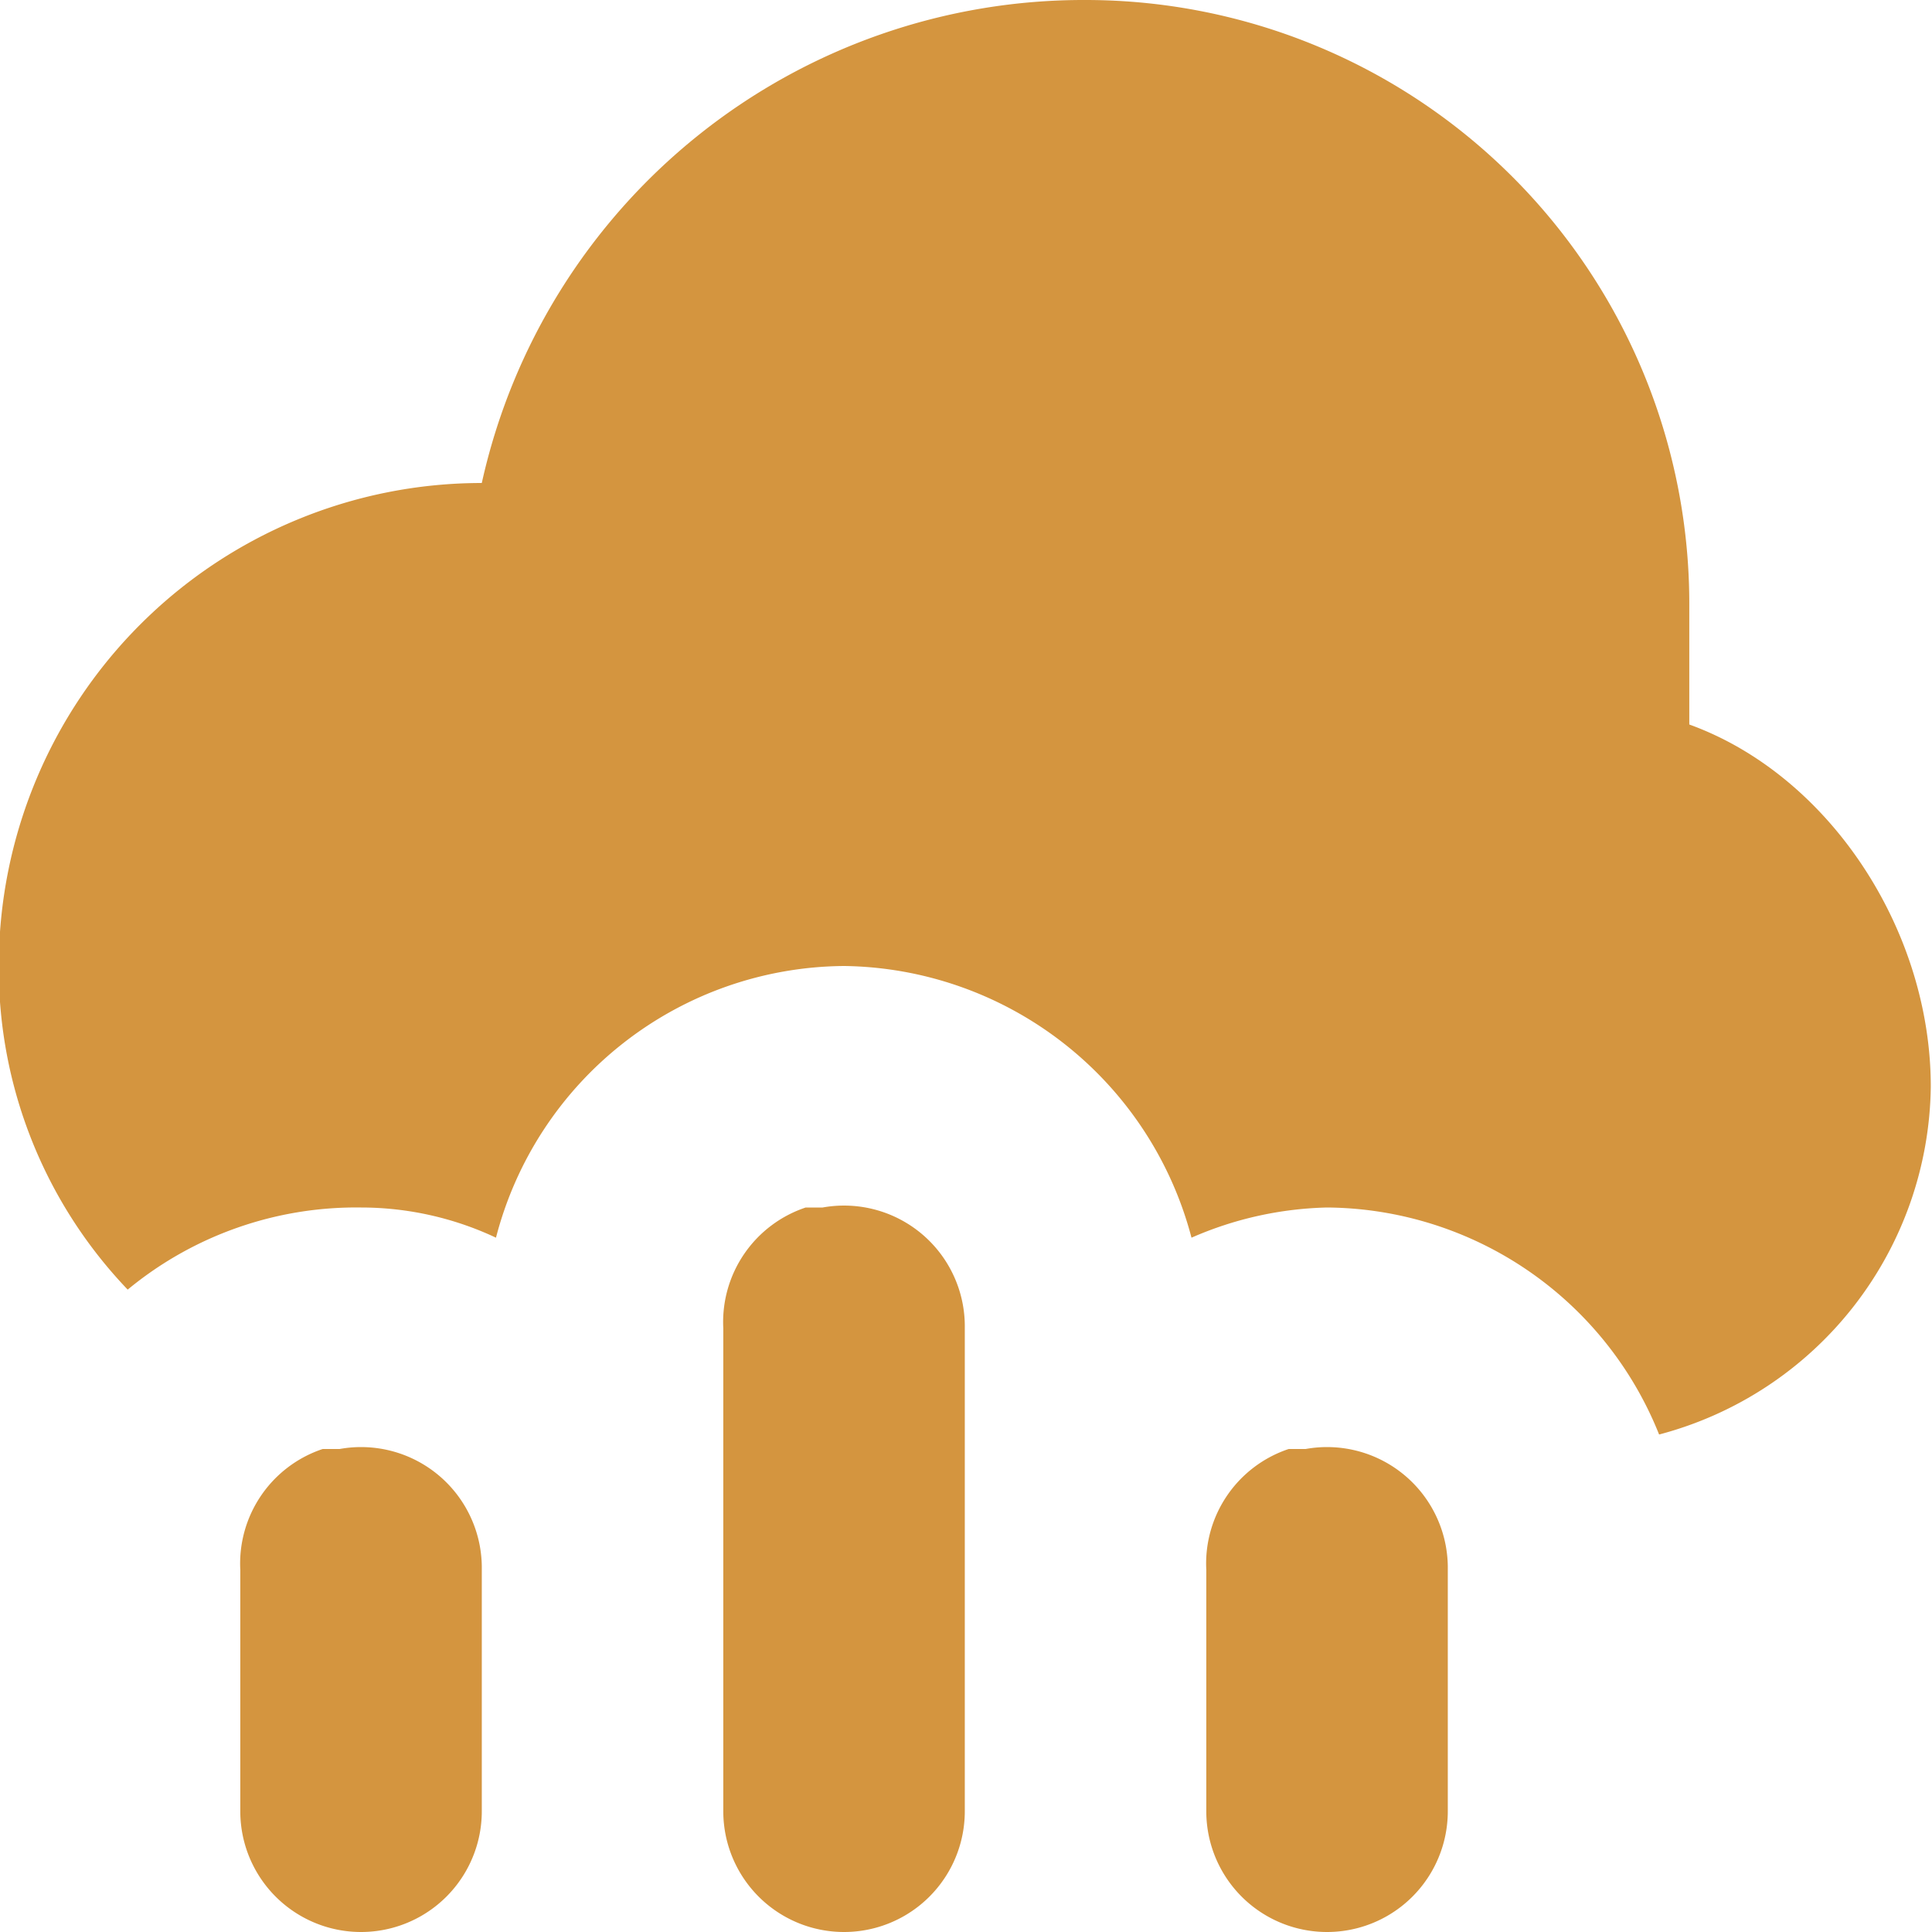 <svg xmlns="http://www.w3.org/2000/svg" id="Layer_1" width="64" height="64" data-name="Layer 1" viewBox="0 0 64 64"><defs><style>.cls-1{fill:#d4953f}</style></defs><title>rain</title><path d="M36,0A20.42,20.42,0,0,0,16,16,16,16,0,0,0,0,32,15.4,15.4,0,0,0,4.27,42.72,11.88,11.88,0,0,1,12,40a10.51,10.51,0,0,1,4.47,1A12,12,0,0,1,28,32a12.06,12.06,0,0,1,11.51,9A11.84,11.84,0,0,1,44,40a11.94,11.94,0,0,1,11,7.52A12.07,12.07,0,0,0,64,36c0-5.2-3.36-10.32-8-12V20a20,20,0,0,0-20-20H36ZM26.73,40A4,4,0,0,0,24,44V60a4,4,0,1,0,8,0h0V44a4,4,0,0,0-4.71-4H26.73Zm-16,8A4,4,0,0,0,8,52v8a4,4,0,1,0,8,0h0V52a4,4,0,0,0-4.71-4H10.75Zm32,0A4,4,0,0,0,40,52v8a4,4,0,1,0,8,0V52a4,4,0,0,0-4.71-4H42.71Z" class="cls-1" transform="translate(-0.04)"/></svg>